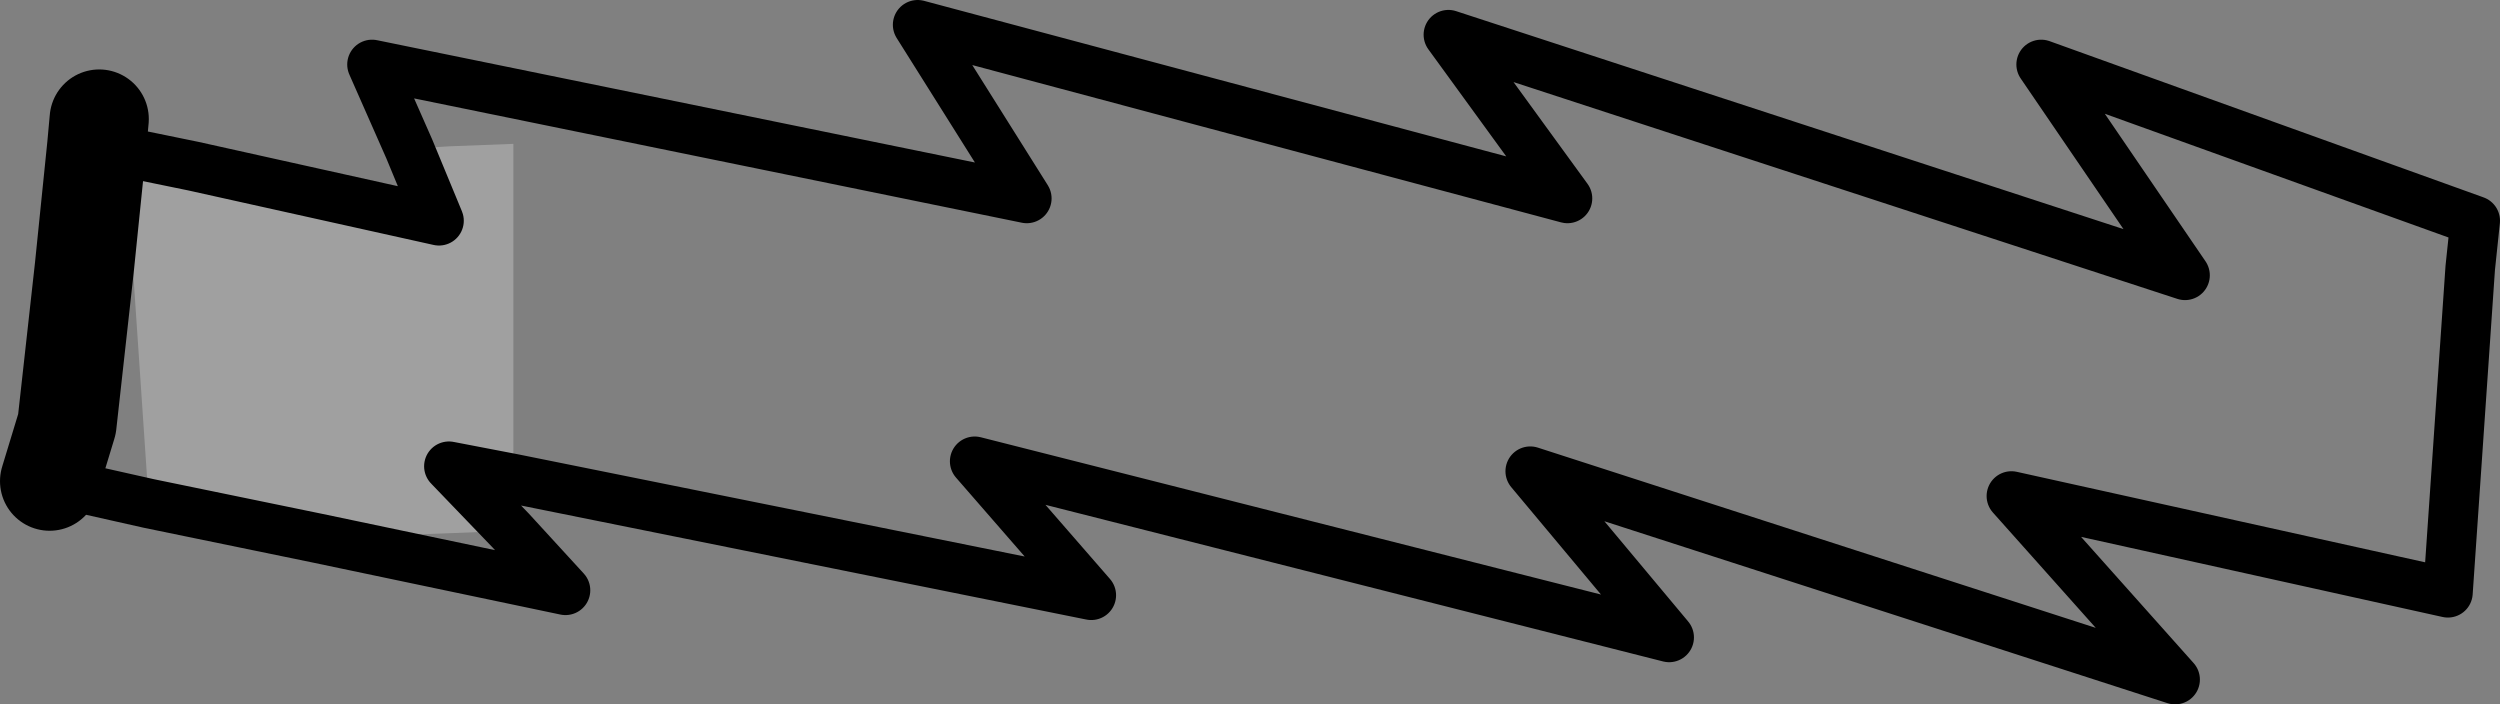 <?xml version="1.0" encoding="UTF-8" standalone="no"?>
<svg xmlns:xlink="http://www.w3.org/1999/xlink" height="14.2px" width="50.4px" xmlns="http://www.w3.org/2000/svg">
  <rect width="100%" height="100%" fill="#808080" stroke="none"/>
  <g transform="matrix(1.0, 0.0, 0.0, 1.0, -188.5, -225.35)">
    <path d="M196.75 228.35 L197.55 228.3 198.85 228.25 198.85 235.0 197.55 234.75 198.8 236.05 197.55 236.1 194.9 236.2 191.5 235.5 191.05 228.85 192.4 228.7 197.35 229.8 196.75 228.35" fill="#ffffff" fill-opacity="0.251" fill-rule="evenodd" stroke="none"/>
    <path d="M198.85 235.0 L210.5 237.35 208.15 234.65 222.15 238.2 219.35 234.85 232.35 239.05 229.05 235.35 237.85 237.3 238.3 230.75 238.4 229.8 229.65 226.65 232.55 230.9 217.7 226.05 220.1 229.35 207.0 225.85 209.2 229.35 196.0 226.65 196.75 228.35 197.35 229.8 192.4 228.7 190.45 228.3 M198.85 235.0 L197.55 234.75 198.8 236.05 199.9 237.25 194.9 236.2 191.5 235.5 189.5 235.05" fill="none" stroke="#000000" stroke-linecap="round" stroke-linejoin="round" stroke-width="1.0"/>
    <path d="M189.5 235.05 L189.85 233.9 190.2 230.75 190.45 228.3 190.5 227.75" fill="none" stroke="#000000" stroke-linecap="round" stroke-linejoin="round" stroke-width="2.0"/>
  </g>
</svg>
